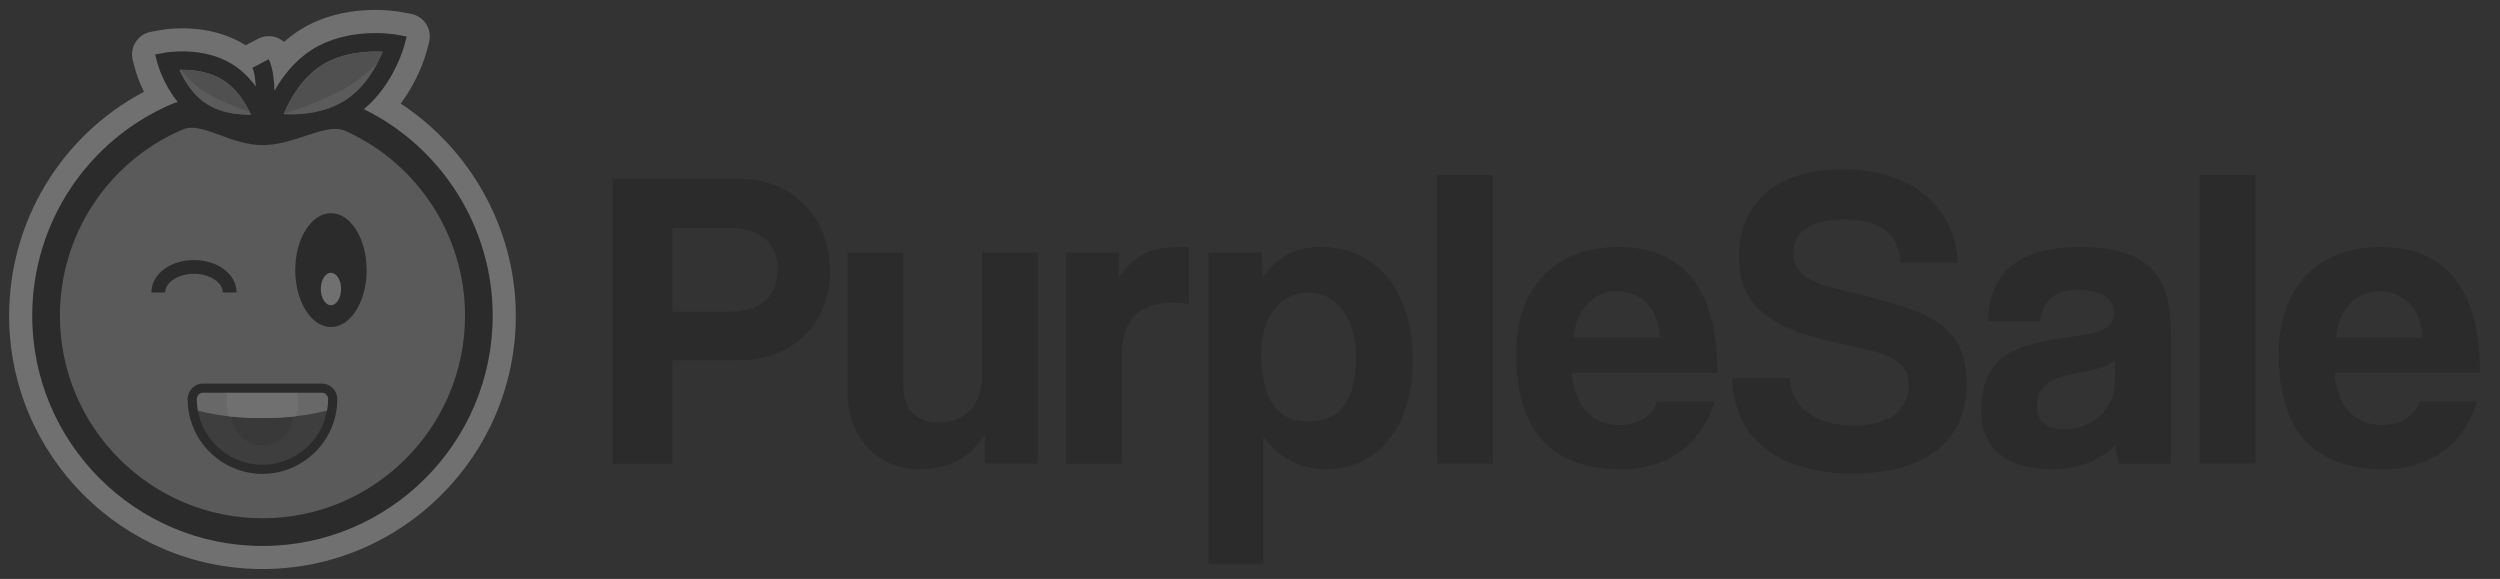 <svg width="95" height="22" viewBox="0 0 95 22" fill="none" xmlns="http://www.w3.org/2000/svg">
<rect x="0" y="0" width="95" height="22" fill="#333333" stroke="none"/>
<g opacity="0.3" clip-path="url(#clip0_10_888)">
<path d="M23.286 17.619V6.791H28.065C30.184 6.791 31.539 8.34 31.539 10.297C31.539 12.253 30.184 13.689 28.065 13.689H25.553V17.621H23.286V17.619ZM27.704 11.846C29.009 11.846 29.548 11.178 29.548 10.231C29.548 9.334 29.009 8.666 27.704 8.666H25.551V11.846H27.704Z" fill="#181818"/>
<path d="M37.425 17.619V16.493C36.87 17.406 36.039 17.829 34.929 17.829C33.33 17.829 32.205 16.638 32.205 14.878V9.595H34.324V14.552C34.324 15.562 34.782 16.054 35.679 16.054C36.754 16.054 37.325 15.288 37.325 14.226V9.595H39.429V17.619H37.422H37.425Z" fill="#181818"/>
<path d="M40.523 17.619V9.597H42.511V10.559C43.213 9.484 44.029 9.386 44.892 9.386H45.168V11.556C44.973 11.524 44.776 11.506 44.581 11.506C43.277 11.506 42.64 12.158 42.64 13.447V17.621H40.521L40.523 17.619Z" fill="#181818"/>
<path d="M45.92 21.419V9.597H47.958L47.974 10.575C48.479 9.76 49.228 9.384 50.207 9.384C52.229 9.384 53.681 10.983 53.681 13.689C53.681 16.119 52.458 17.831 50.386 17.831C49.392 17.831 48.608 17.424 48.006 16.577V21.421H45.917L45.92 21.419ZM51.529 13.542C51.529 12.106 50.78 11.112 49.72 11.112C48.66 11.112 47.926 12.056 47.926 13.411C47.926 15.155 48.531 16.02 49.704 16.02C50.943 16.02 51.532 15.188 51.532 13.54L51.529 13.542Z" fill="#181818"/>
<path d="M54.612 17.619V6.659H56.732V17.619H54.612Z" fill="#181818"/>
<path d="M59.732 14.163C59.798 15.37 60.482 16.153 61.526 16.153C62.21 16.153 62.815 15.811 62.962 15.257H65.147C64.658 16.903 63.338 17.834 61.626 17.834C58.951 17.834 57.615 16.366 57.615 13.463C57.615 10.983 59.032 9.386 61.496 9.386C63.96 9.386 65.263 10.985 65.263 14.165H59.734L59.732 14.163ZM63.075 12.826C63.043 11.635 62.26 11.065 61.428 11.065C60.597 11.065 59.879 11.717 59.798 12.826H63.075Z" fill="#181818"/>
<path d="M72.24 9.986C72.127 8.877 71.457 8.34 70.087 8.34C68.814 8.34 68.146 8.797 68.146 9.613C68.146 10.297 68.619 10.688 69.826 10.983C71.049 11.277 72.24 11.569 73.04 11.93C73.987 12.353 74.736 13.021 74.736 14.554C74.736 16.935 72.943 17.994 70.415 17.994C67.74 17.994 65.881 16.803 65.831 14.373H68.017C68.049 15.483 68.979 16.167 70.431 16.167C71.767 16.167 72.535 15.596 72.535 14.634C72.535 13.997 72.209 13.558 70.855 13.264C69.518 12.969 68.653 12.774 67.885 12.432C66.728 11.911 66.076 11.128 66.076 9.758C66.076 7.817 67.396 6.431 70.039 6.431C72.682 6.431 74.313 7.914 74.394 9.986H72.24Z" fill="#181818"/>
<path d="M80.523 17.619C80.457 17.424 80.409 17.145 80.391 16.901C79.886 17.456 79.037 17.829 77.961 17.829C76.134 17.829 75.287 16.932 75.287 15.628C75.287 13.313 76.836 13.051 78.971 12.758C80.031 12.611 80.326 12.401 80.326 11.846C80.326 11.325 79.805 11.015 78.971 11.015C78.009 11.015 77.617 11.488 77.52 12.206H75.547C75.579 10.541 76.494 9.384 79.069 9.384C81.644 9.384 82.493 10.525 82.493 12.548V17.621H80.52L80.523 17.619ZM80.376 13.687C80.163 13.9 79.789 14.013 79.005 14.16C77.798 14.389 77.406 14.731 77.406 15.417C77.406 16.02 77.764 16.314 78.435 16.314C79.526 16.314 80.341 15.515 80.36 14.57L80.376 13.689V13.687Z" fill="#181818"/>
<path d="M83.589 17.619V6.659H85.709V17.619H83.589Z" fill="#181818"/>
<path d="M88.71 14.163C88.775 15.37 89.459 16.153 90.503 16.153C91.187 16.153 91.792 15.811 91.939 15.257H94.124C93.635 16.903 92.315 17.834 90.603 17.834C87.928 17.834 86.592 16.366 86.592 13.463C86.592 10.983 88.01 9.386 90.474 9.386C92.938 9.386 94.24 10.985 94.24 14.165H88.712L88.71 14.163ZM92.052 12.826C92.021 11.635 91.237 11.065 90.406 11.065C89.575 11.065 88.857 11.717 88.775 12.826H92.052Z" fill="#181818"/>
<path d="M15.226 3.936C15.902 3.032 16.167 2.118 16.203 1.985L16.302 1.616C16.366 1.38 16.328 1.127 16.197 0.919C16.067 0.712 15.855 0.569 15.614 0.524L15.241 0.456C15.023 0.416 13.06 0.089 11.391 1.142C11.181 1.274 10.982 1.425 10.793 1.593C10.528 1.359 10.136 1.3 9.804 1.474L9.333 1.721C9.323 1.716 9.315 1.71 9.306 1.704C7.933 0.843 6.295 1.106 6.109 1.14L5.734 1.209C5.492 1.254 5.281 1.397 5.151 1.605C5.02 1.813 4.983 2.066 5.047 2.303L5.148 2.67C5.164 2.727 5.258 3.058 5.471 3.486C2.334 5.145 0.347 8.405 0.347 11.997C0.347 17.305 4.665 21.623 9.974 21.623C15.283 21.623 19.601 17.304 19.601 11.997C19.601 8.749 17.916 5.698 15.226 3.936Z" fill="white"/>
<path d="M13.43 4.339C12.761 4.036 12.059 4.271 11.379 4.498C10.919 4.652 10.444 4.811 9.974 4.811C9.504 4.811 9.06 4.641 8.613 4.478C7.972 4.242 7.309 3.998 6.671 4.271C3.574 5.597 1.573 8.63 1.573 11.997C1.573 16.629 5.342 20.397 9.974 20.397C14.606 20.397 18.375 16.629 18.375 11.997C18.375 8.702 16.434 5.696 13.43 4.339V4.339Z" fill="#B5B5B5"/>
<path d="M12.576 12.427C13.325 12.427 13.932 11.458 13.932 10.264C13.932 9.069 13.325 8.101 12.576 8.101C11.827 8.101 11.22 9.069 11.22 10.264C11.22 11.458 11.827 12.427 12.576 12.427Z" fill="#181818"/>
<path d="M12.576 11.597C12.789 11.597 12.961 11.321 12.961 10.982C12.961 10.642 12.789 10.367 12.576 10.367C12.363 10.367 12.191 10.642 12.191 10.982C12.191 11.321 12.363 11.597 12.576 11.597Z" fill="white"/>
<path d="M8.988 11.113H8.466C8.466 10.729 7.964 10.404 7.371 10.404C6.777 10.404 6.276 10.729 6.276 11.113H5.754C5.754 10.423 6.464 9.882 7.371 9.882C8.277 9.882 8.988 10.423 8.988 11.113Z" fill="#181818"/>
<path d="M12.642 15.163V15.167C12.642 15.36 12.621 15.548 12.583 15.729C12.324 16.932 11.254 17.835 9.973 17.835C8.691 17.835 7.623 16.934 7.366 15.73H7.364C7.326 15.55 7.305 15.36 7.305 15.167V15.163C7.305 14.936 7.489 14.749 7.719 14.749H12.229C12.458 14.749 12.643 14.935 12.643 15.163H12.642Z" fill="#565656"/>
<path d="M9.973 17.922C8.706 17.922 7.591 17.041 7.296 15.817H7.295L7.279 15.749C7.238 15.557 7.218 15.361 7.218 15.167C7.218 14.888 7.443 14.663 7.719 14.663H12.229C12.505 14.663 12.729 14.887 12.729 15.163V15.167C12.729 15.36 12.709 15.555 12.668 15.746C12.397 17.007 11.263 17.922 9.973 17.922ZM7.44 15.666L7.451 15.712C7.703 16.892 8.763 17.748 9.973 17.748C11.182 17.748 12.244 16.891 12.498 15.71C12.536 15.53 12.556 15.348 12.556 15.166V15.163C12.556 14.983 12.409 14.836 12.229 14.836H7.719C7.539 14.836 7.392 14.983 7.392 15.163C7.392 15.333 7.408 15.501 7.44 15.665V15.666Z" fill="black"/>
<path d="M11.142 15.756V15.757C11.142 15.841 11.133 15.924 11.116 16.003C11.003 16.53 10.534 16.925 9.974 16.925C9.413 16.925 8.945 16.53 8.833 16.004H8.832C8.815 15.925 8.806 15.842 8.806 15.757V15.756C8.806 15.656 8.887 15.575 8.987 15.575H10.961C11.062 15.575 11.142 15.656 11.142 15.756L11.142 15.756Z" fill="#484848"/>
<path d="M12.642 15.095V15.098C12.642 15.26 12.621 15.417 12.583 15.568C12.387 15.607 11.966 15.736 11.249 15.816C10.898 15.856 10.475 15.885 9.972 15.885C9.469 15.885 9.049 15.859 8.697 15.82C7.972 15.739 7.551 15.612 7.365 15.57H7.363C7.325 15.418 7.304 15.26 7.304 15.099V15.096C7.304 14.906 7.488 14.75 7.718 14.75H12.228C12.457 14.75 12.642 14.906 12.642 15.096L12.642 15.095Z" fill="#E4E4E4"/>
<path d="M11.249 14.75C11.249 14.75 11.33 14.919 11.33 15.317C11.33 15.686 11.249 15.816 11.249 15.816C10.898 15.855 10.476 15.884 9.973 15.884C9.47 15.884 9.049 15.858 8.698 15.819C8.698 15.819 8.616 15.687 8.616 15.237C8.616 14.787 8.698 14.749 8.698 14.749H11.249V14.75Z" fill="white"/>
<path d="M9.973 18.009C8.688 18.009 7.557 17.132 7.228 15.905H7.224L7.194 15.767C7.152 15.569 7.131 15.368 7.131 15.167C7.131 14.839 7.395 14.576 7.719 14.576H12.229C12.553 14.576 12.816 14.839 12.816 15.164V15.167C12.816 15.367 12.795 15.567 12.754 15.765C12.474 17.066 11.304 18.009 9.973 18.009L9.973 18.009ZM7.521 15.633L7.535 15.694C7.779 16.834 8.804 17.661 9.972 17.661C11.14 17.661 12.167 16.833 12.413 15.692C12.449 15.519 12.468 15.342 12.468 15.167V15.163C12.468 15.031 12.361 14.923 12.228 14.923H7.718C7.586 14.923 7.478 15.03 7.478 15.163C7.478 15.322 7.493 15.479 7.521 15.633Z" fill="#181818"/>
<path d="M13.829 4.147C14.944 3.226 15.338 1.821 15.356 1.755L15.456 1.388L15.08 1.319C15.007 1.306 13.261 1 11.859 1.884C11.187 2.308 10.73 2.919 10.432 3.45C10.414 2.979 10.354 2.524 10.211 2.251L9.59 2.578C9.66 2.712 9.701 2.973 9.721 3.289C9.498 2.984 9.21 2.68 8.84 2.448C7.718 1.744 6.327 1.992 6.268 2.003L5.893 2.072L5.994 2.44C6.005 2.482 6.212 3.209 6.752 3.874C6.679 3.895 6.606 3.919 6.533 3.951C3.308 5.331 1.224 8.49 1.224 11.998C1.224 16.822 5.149 20.747 9.973 20.747C14.798 20.747 18.723 16.822 18.723 11.998C18.723 8.661 16.81 5.614 13.829 4.148V4.147ZM12.233 2.477C13.029 1.976 13.996 1.939 14.538 1.968C14.332 2.467 13.883 3.323 13.085 3.827C13.063 3.841 13.04 3.851 13.017 3.864C12.41 3.786 11.811 3.985 11.268 4.167C11.105 4.221 10.945 4.275 10.788 4.321C10.997 3.819 11.443 2.976 12.234 2.477H12.233ZM8.467 3.042C9.021 3.389 9.356 3.967 9.531 4.354C9.468 4.356 9.4 4.355 9.329 4.353C9.136 4.297 8.938 4.224 8.734 4.15C8.41 4.031 8.066 3.905 7.711 3.843C7.262 3.493 6.979 3 6.823 2.656C7.248 2.643 7.913 2.695 8.467 3.043V3.042ZM9.974 19.694C5.73 19.694 2.276 16.241 2.276 11.997C2.276 8.911 4.11 6.133 6.947 4.918C7.052 4.873 7.164 4.854 7.283 4.854C7.599 4.854 7.965 4.989 8.371 5.138C8.851 5.314 9.395 5.514 9.973 5.514C10.552 5.514 11.112 5.329 11.601 5.165C12.203 4.965 12.723 4.791 13.14 4.98C15.892 6.223 17.671 8.978 17.671 11.998C17.671 16.242 14.218 19.695 9.973 19.695L9.974 19.694Z" fill="#181818"/>
<path d="M14.538 1.967C14.488 2.087 14.425 2.227 14.345 2.376C14.098 2.857 13.693 3.443 13.084 3.826C12.289 4.329 11.322 4.365 10.781 4.335C10.783 4.331 10.785 4.326 10.788 4.322C10.994 3.822 11.442 2.977 12.232 2.476C13.03 1.976 13.996 1.939 14.538 1.967Z" fill="#949494"/>
<path d="M14.345 2.377C14.098 2.857 13.693 3.444 13.084 3.826C12.289 4.329 11.322 4.366 10.781 4.336C10.783 4.332 10.785 4.327 10.788 4.322C11.284 4.173 12.081 3.897 12.917 3.462C13.558 3.129 14.022 2.728 14.346 2.377L14.345 2.377Z" fill="#B7B7B7"/>
<path d="M9.53 4.354C9.104 4.365 8.441 4.313 7.886 3.967C7.333 3.62 6.998 3.043 6.824 2.655C6.842 2.655 6.858 2.653 6.876 2.655C6.899 2.653 6.922 2.653 6.944 2.653C7.365 2.653 7.963 2.726 8.466 3.043C8.969 3.358 9.29 3.861 9.476 4.241C9.497 4.279 9.515 4.318 9.531 4.354L9.53 4.354Z" fill="#949494"/>
<path d="M9.53 4.354C9.104 4.365 8.441 4.313 7.886 3.967C7.333 3.62 6.998 3.043 6.824 2.656C6.842 2.656 6.858 2.654 6.876 2.656C7.1 2.948 7.492 3.358 8.115 3.68C8.629 3.947 9.123 4.128 9.476 4.241C9.497 4.28 9.515 4.318 9.531 4.354L9.53 4.354Z" fill="#B7B7B7"/>
</g>
<defs>
<clipPath id="clip0_10_888">
<rect width="93.891" height="21.245" fill="white" transform="translate(0.347 0.377)"/>
</clipPath>
</defs>
</svg>
